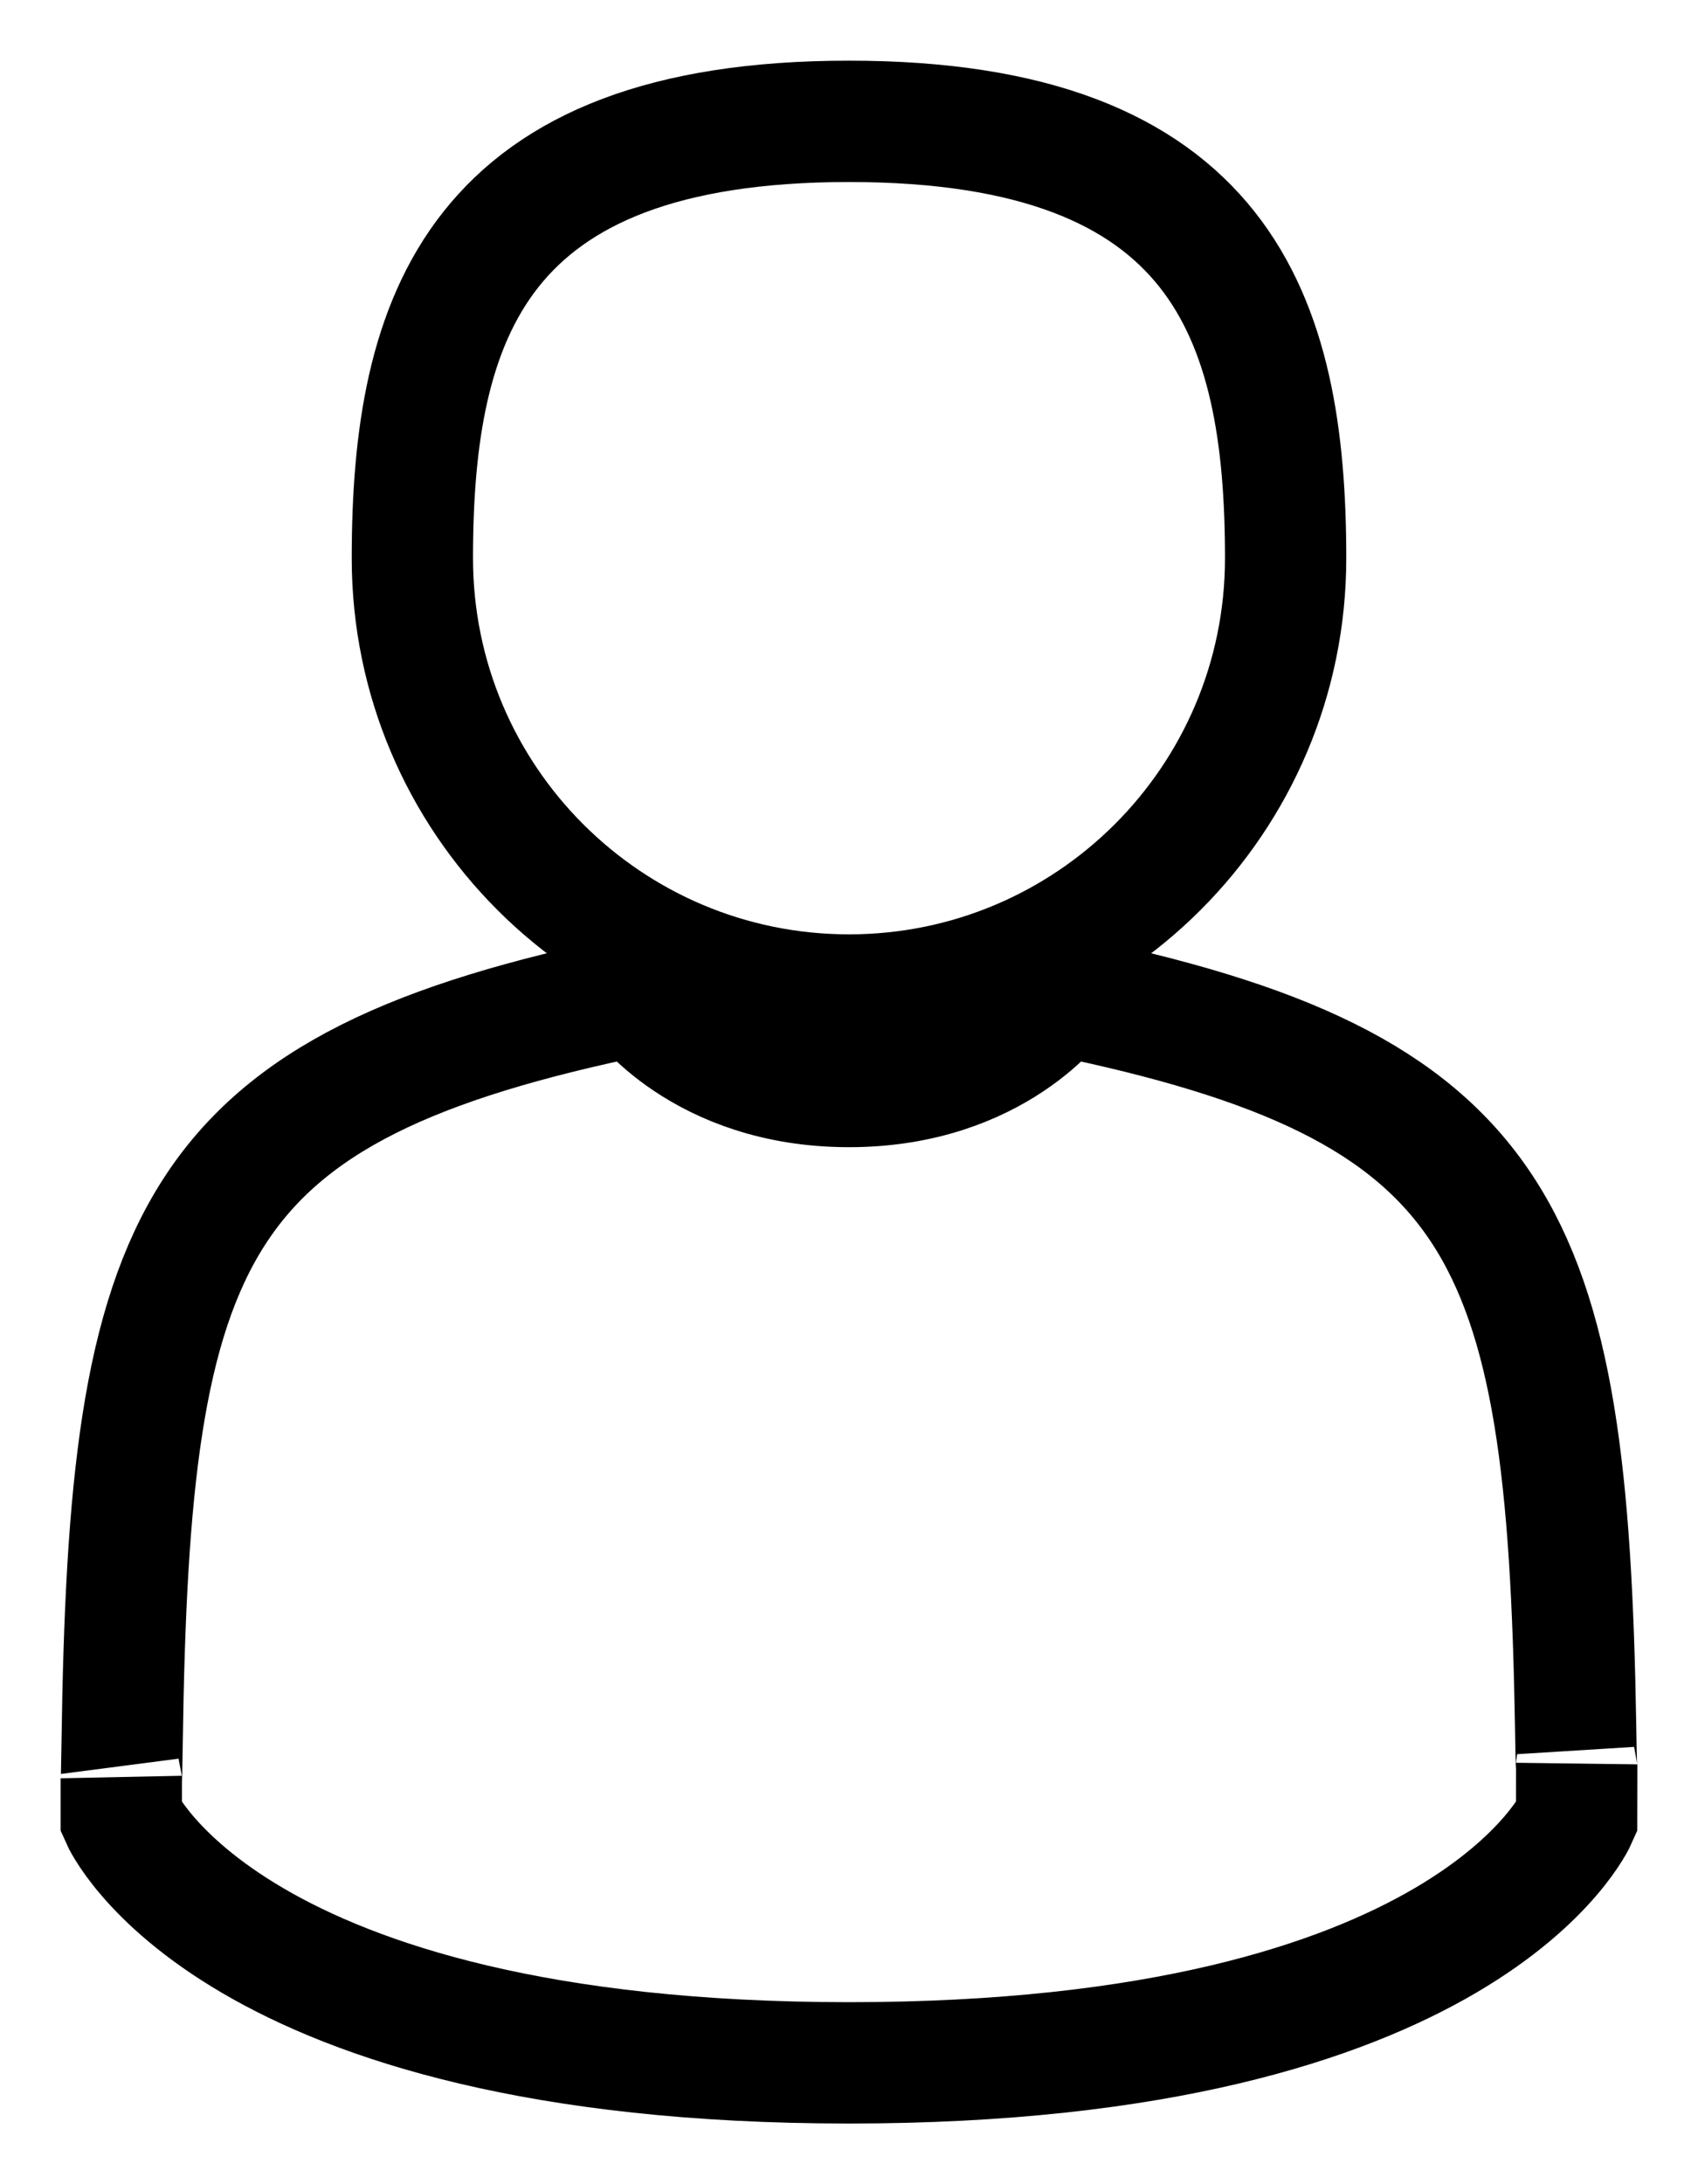 <svg width="14" height="18" viewBox="0 0 14 18" fill="none" xmlns="http://www.w3.org/2000/svg">
<path d="M7 8.2C5.012 8.2 3.4 6.588 3.4 4.6C3.4 2.612 3.929 1 7 1C10.071 1 10.6 2.612 10.6 4.6C10.6 6.588 8.988 8.2 7 8.2Z" stroke="black"/>
<path d="M1.007 14.364C1.066 10.157 1.55 8.959 5.26 8.2C5.26 8.2 5.783 8.954 7 8.954C8.217 8.954 8.739 8.2 8.739 8.2C12.409 8.95 12.923 10.131 12.991 14.227C12.996 14.562 12.999 14.579 13 14.54C13 14.613 12.999 14.748 12.999 14.982C12.999 14.982 12.116 17 7 17C1.884 17 1 14.982 1 14.982C1 14.832 1 14.727 1 14.655C1.001 14.679 1.003 14.633 1.007 14.364Z" stroke="black"/>
</svg>
